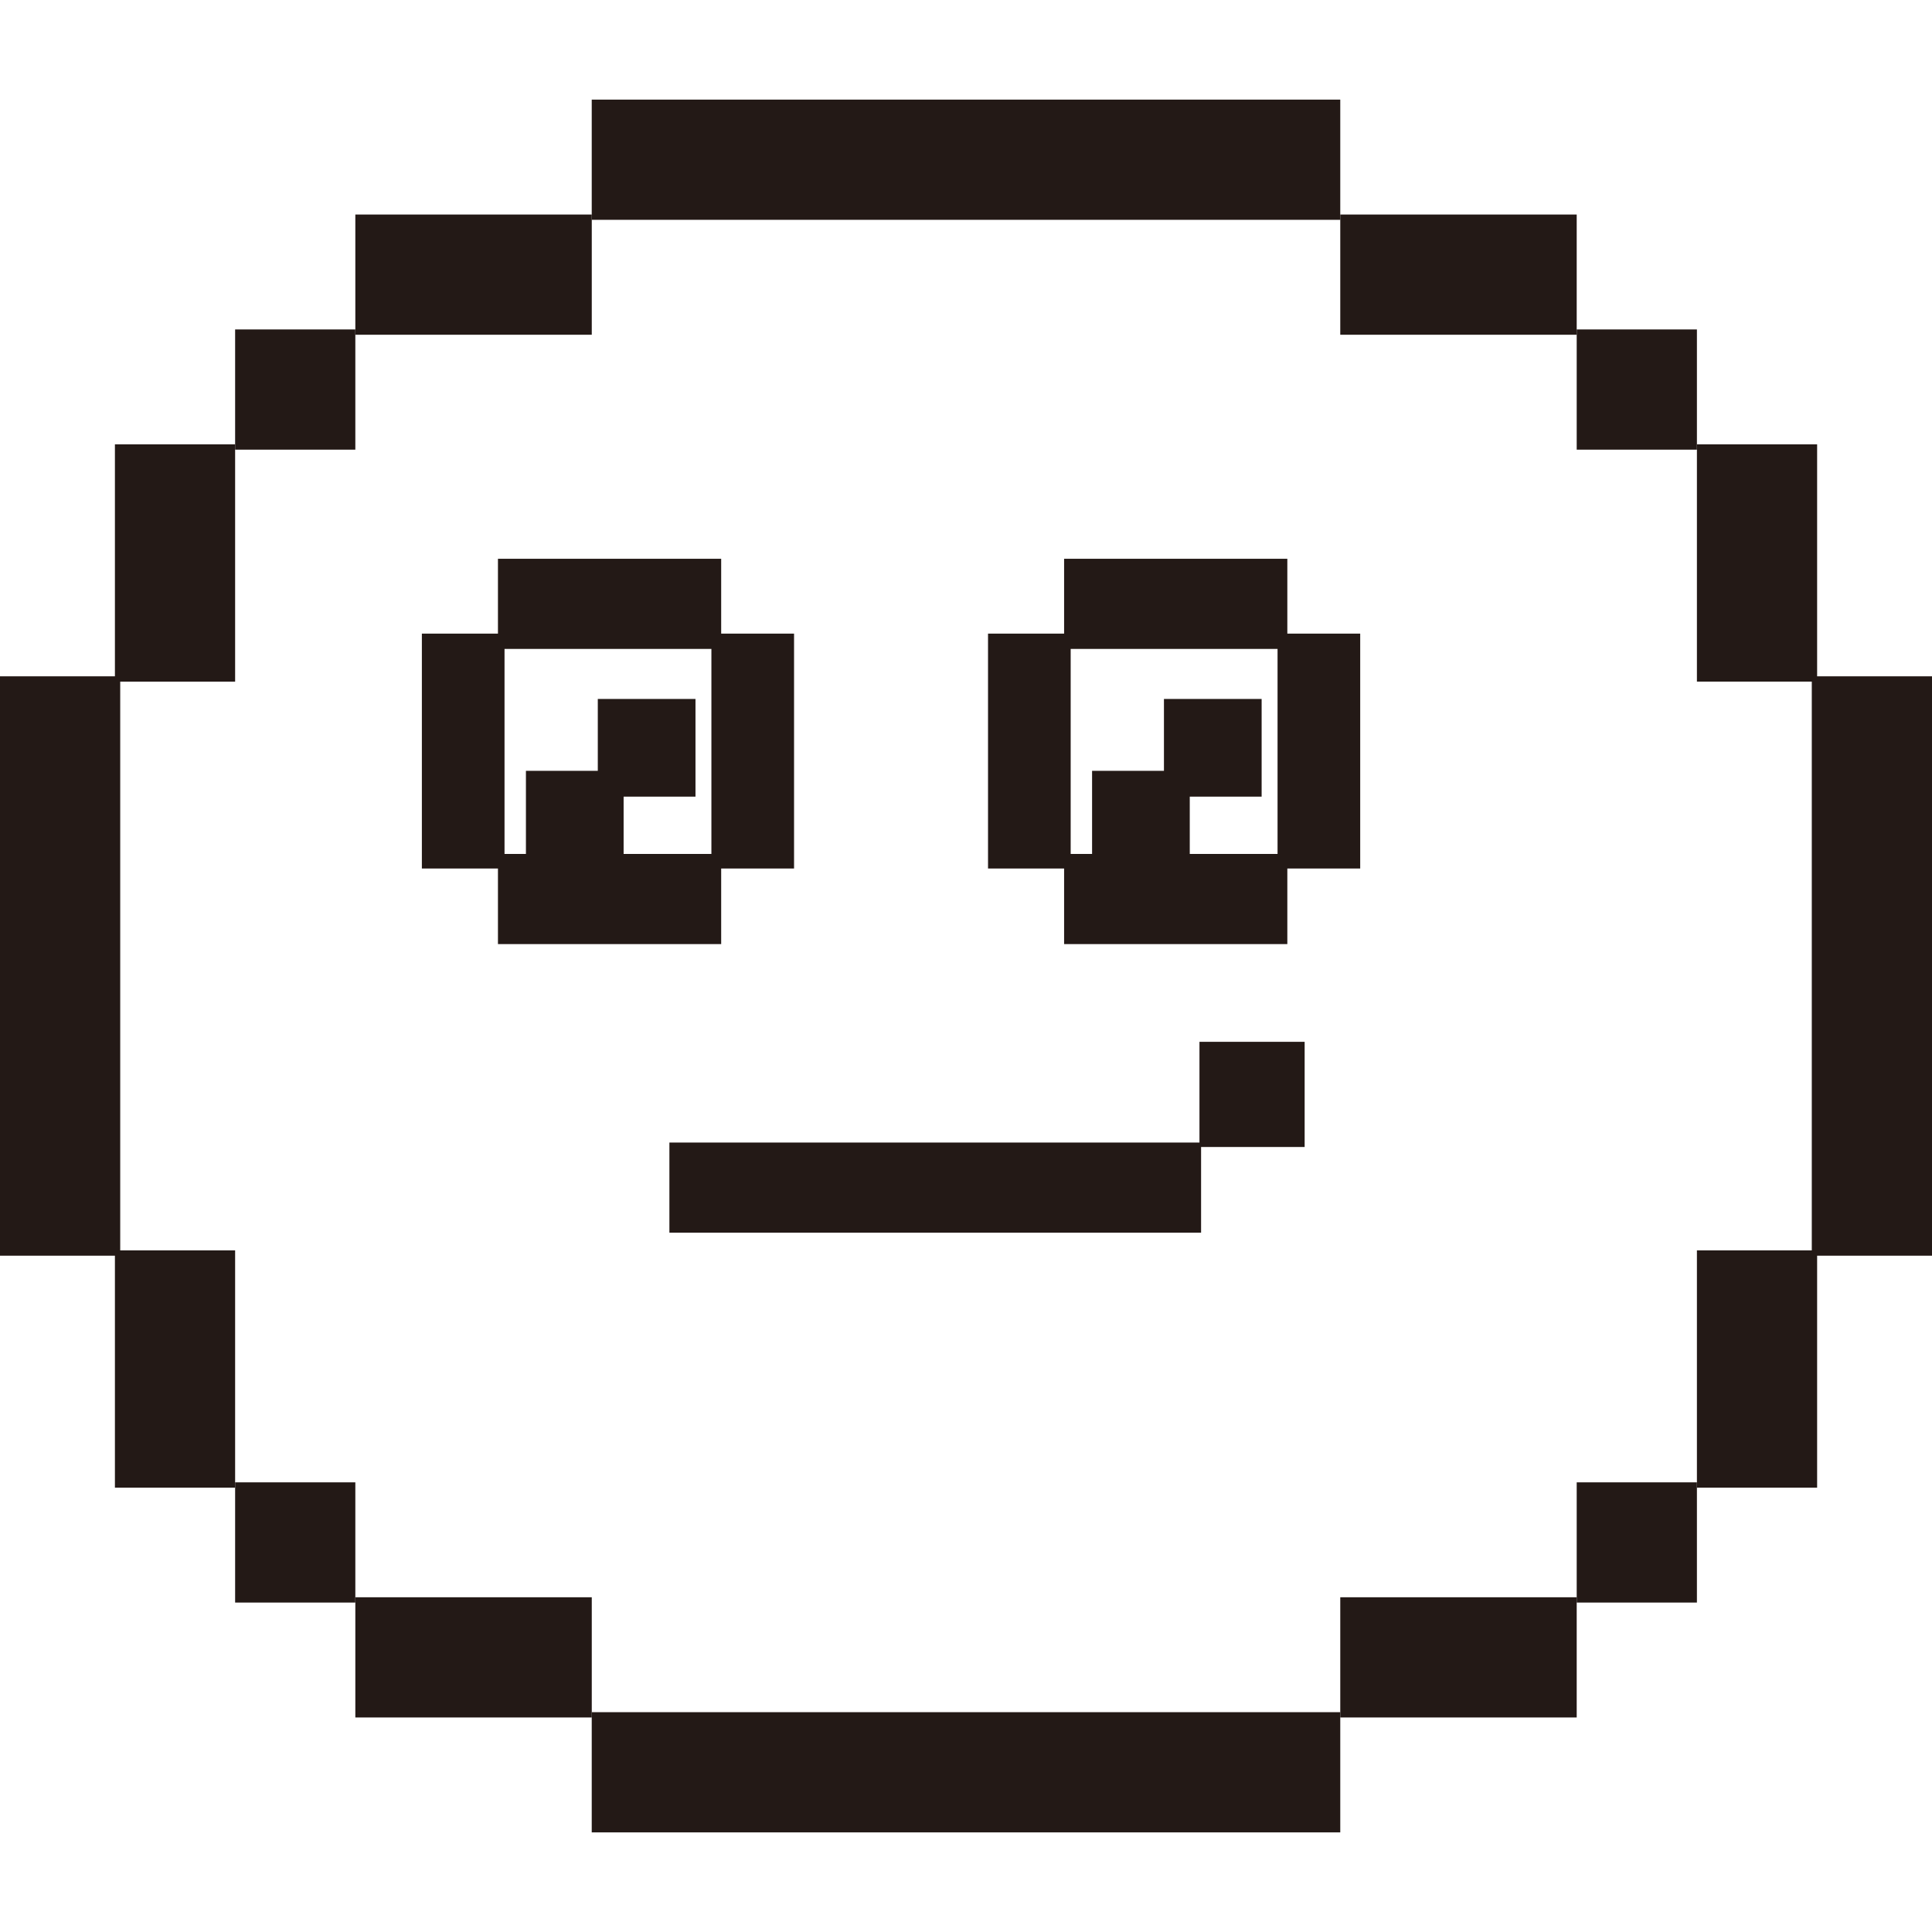 <svg id="Layer_1" data-name="Layer 1" xmlns="http://www.w3.org/2000/svg" viewBox="0 0 500 500"><defs><style>.cls-1{fill:#231916;}</style></defs><title>Untitled-1</title><rect class="cls-1" x="468.89" y="175.03" width="31.11" height="149.94"/><rect class="cls-1" y="175.03" width="31.11" height="149.94"/><rect class="cls-1" x="128.87" y="144.61" width="57.77" height="23.33"/><rect class="cls-1" x="128.87" y="221" width="57.77" height="23.33"/><rect class="cls-1" x="109.18" y="163.98" width="21.39" height="60.79"/><rect class="cls-1" x="184.11" y="163.98" width="21.39" height="60.79"/><rect class="cls-1" x="173.24" y="295.69" width="137.6" height="23.33"/><rect class="cls-1" x="310.42" y="269.62" width="27.22" height="27.22"/><rect class="cls-1" x="136.11" y="199.49" width="25.28" height="25.28"/><rect class="cls-1" x="154.71" y="180.89" width="25.28" height="25.28"/><rect class="cls-1" x="275.39" y="144.61" width="57.77" height="23.33"/><rect class="cls-1" x="275.39" y="221" width="57.77" height="23.33"/><rect class="cls-1" x="255.7" y="163.98" width="21.39" height="60.79"/><rect class="cls-1" x="330.63" y="163.98" width="21.39" height="60.79"/><rect class="cls-1" x="282.63" y="199.49" width="25.28" height="25.28"/><rect class="cls-1" x="301.23" y="180.89" width="25.28" height="25.28"/><rect class="cls-1" x="153.14" y="25.78" width="193.72" height="31.11"/><rect class="cls-1" x="91.96" y="55.52" width="61.19" height="31.11"/><rect class="cls-1" x="60.85" y="85.26" width="31.11" height="31.11"/><rect class="cls-1" x="29.74" y="115" width="31.11" height="61.41"/><rect class="cls-1" x="346.86" y="55.52" width="61.19" height="31.11"/><rect class="cls-1" x="408.05" y="85.26" width="31.11" height="31.11"/><rect class="cls-1" x="439.16" y="115" width="31.11" height="61.4"/><rect class="cls-1" x="153.14" y="443.11" width="193.72" height="31.11"/><rect class="cls-1" x="91.96" y="413.37" width="61.19" height="31.11"/><rect class="cls-1" x="60.85" y="383.63" width="31.11" height="31.11"/><rect class="cls-1" x="29.74" y="323.6" width="31.11" height="61.4"/><rect class="cls-1" x="346.86" y="413.37" width="61.19" height="31.11"/><rect class="cls-1" x="408.05" y="383.63" width="31.11" height="31.11"/><rect class="cls-1" x="439.16" y="323.6" width="31.11" height="61.4"/></svg>